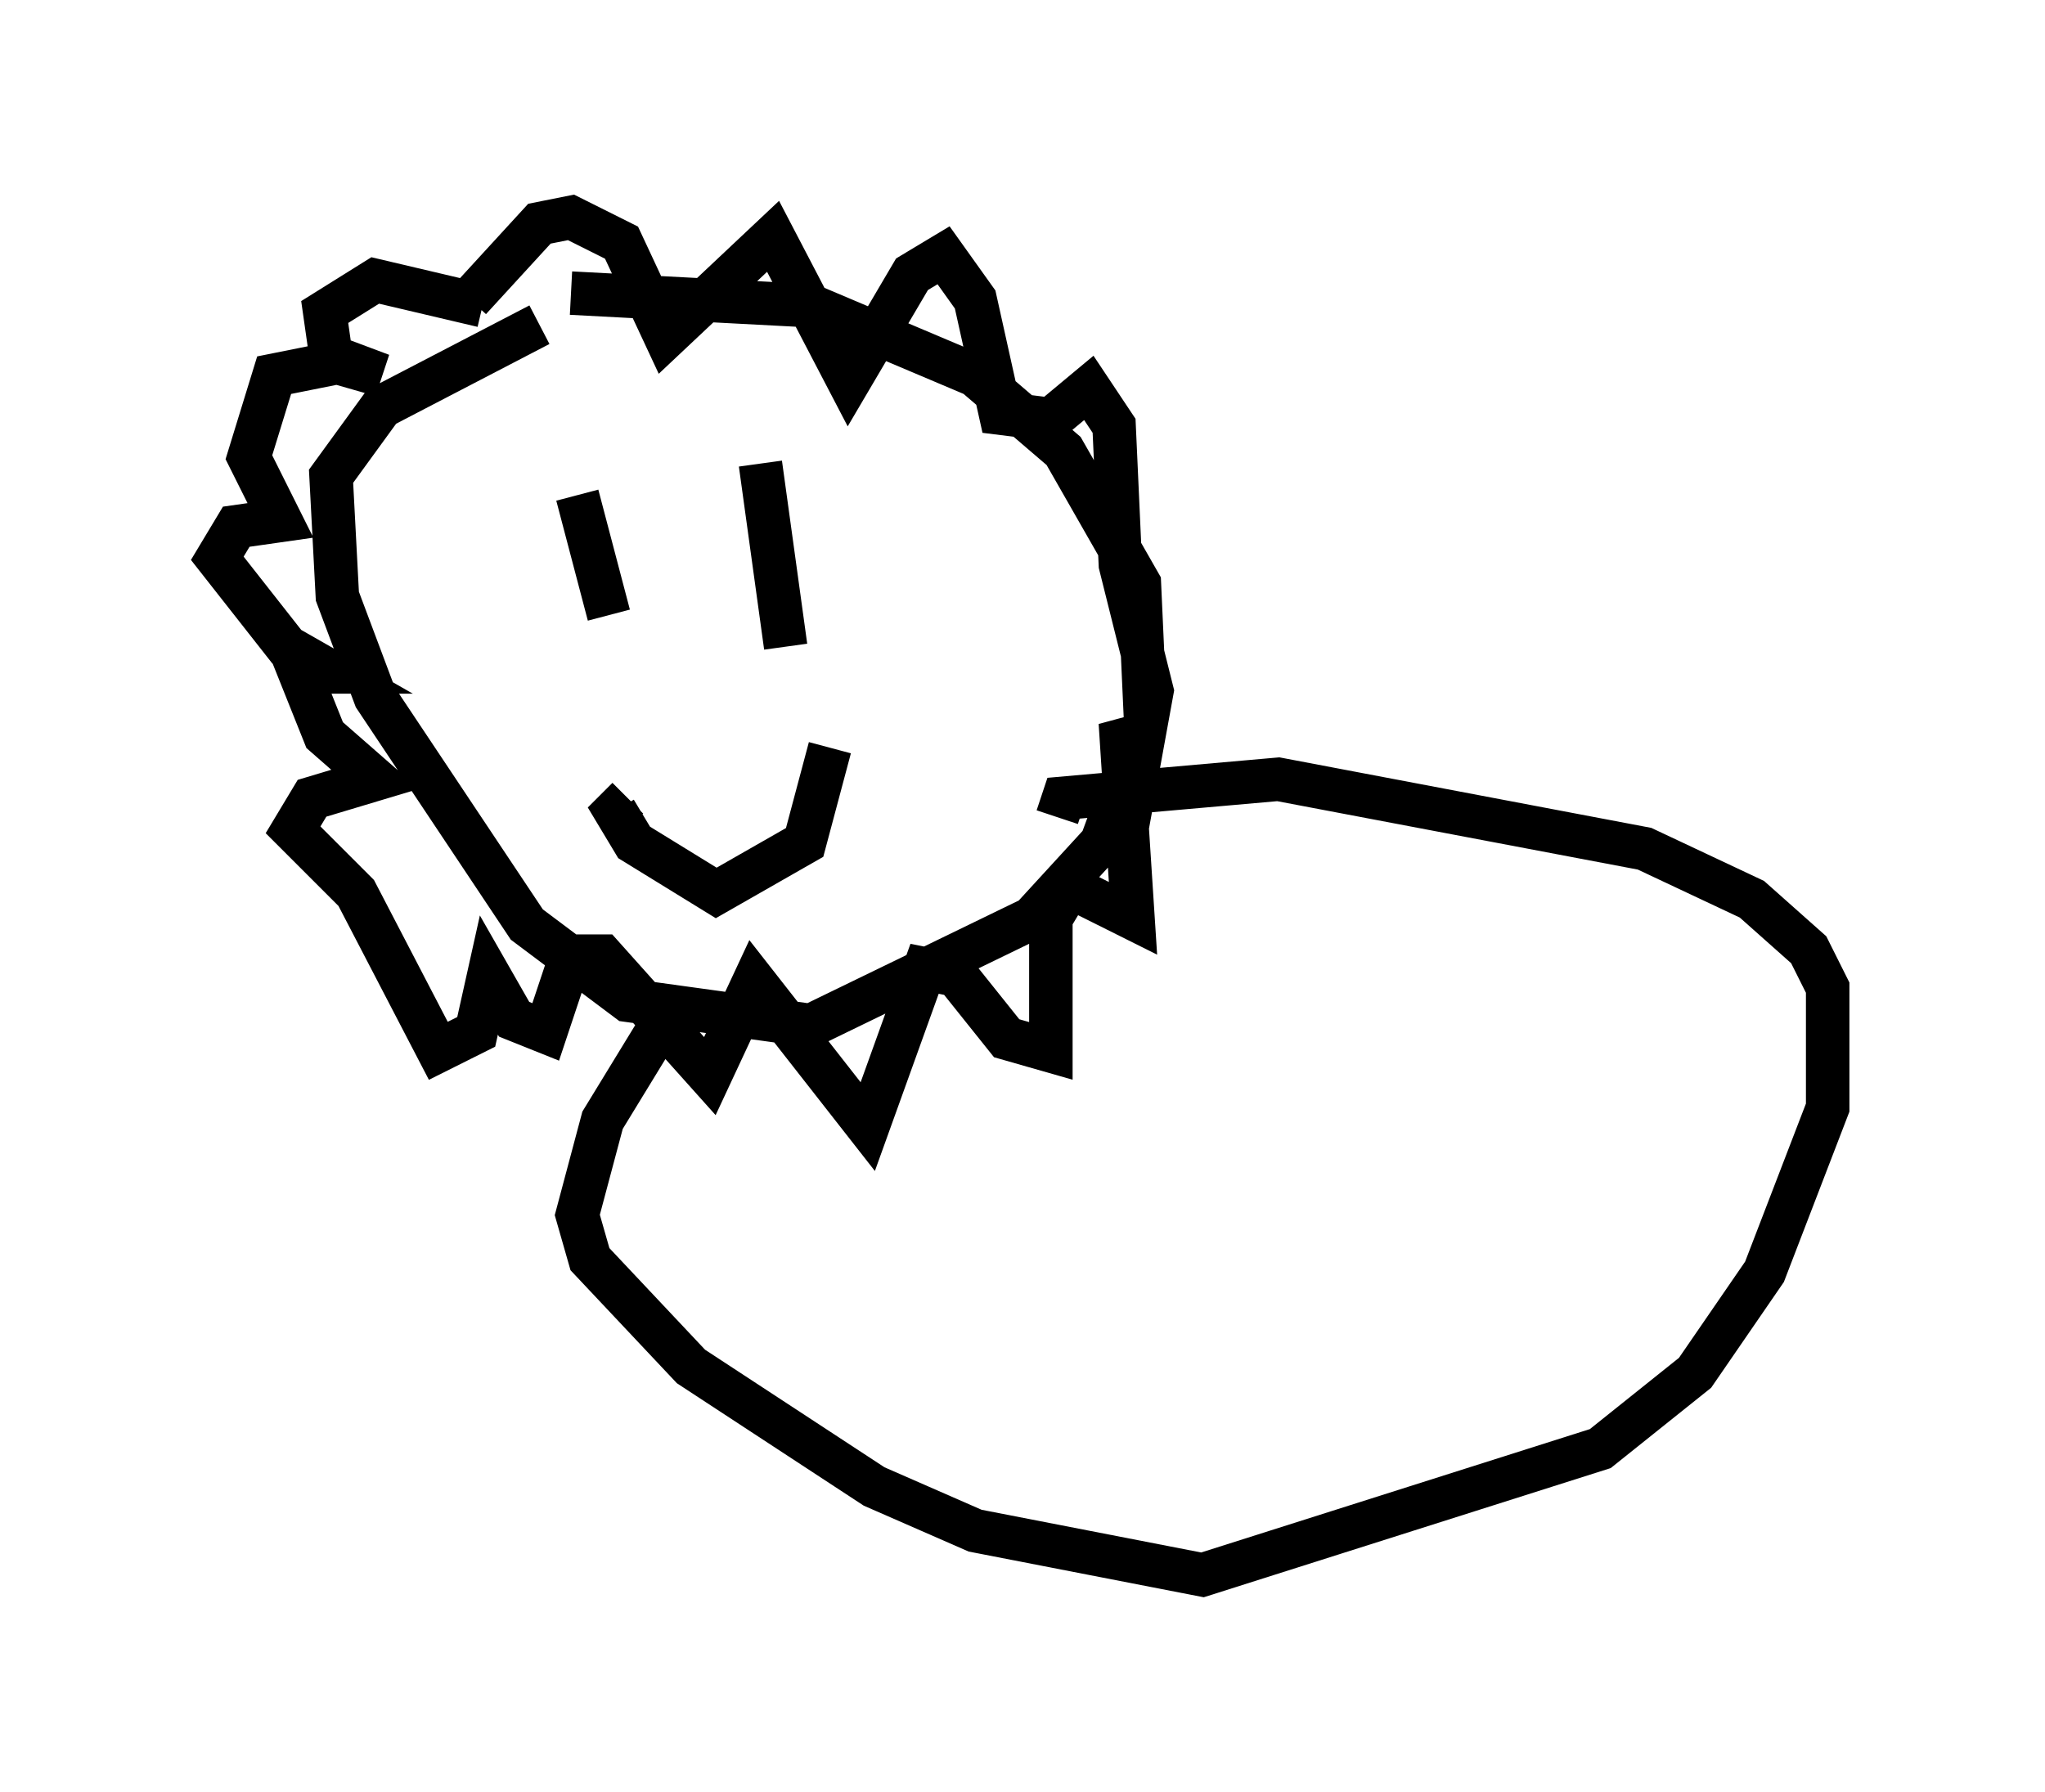 <?xml version="1.0" encoding="utf-8" ?>
<svg baseProfile="full" height="41.229" version="1.1" width="47.039" xmlns="http://www.w3.org/2000/svg" xmlns:ev="http://www.w3.org/2001/xml-events" xmlns:xlink="http://www.w3.org/1999/xlink"><defs /><rect fill="white" height="41.229" width="47.039" x="0" y="0" /><path d="M11.536, 8.05 m1.598, -1.307 l5.52, 0.291 3.777, 1.598 l2.034, 1.743 1.743, 3.05 l0.145, 3.196 -1.017, 2.76 l-1.598, 1.743 -5.084, 2.469 l-4.212, -0.581 -2.324, -1.743 l-3.486, -5.229 -0.872, -2.324 l-0.145, -2.76 1.162, -1.598 l3.631, -1.888 m-1.598, -0.581 l1.598, -1.743 0.726, -0.145 l1.162, 0.581 1.017, 2.179 l2.469, -2.324 1.743, 3.341 l1.453, -2.469 0.726, -0.436 l0.726, 1.017 0.581, 2.615 l1.162, 0.145 0.872, -0.726 l0.581, 0.872 0.145, 3.196 l0.726, 2.905 -0.291, 1.598 l-0.436, -0.872 0.291, 4.503 l-1.453, -0.726 -0.436, 0.726 l0.0, 3.05 -1.017, -0.291 l-1.162, -1.453 -0.726, -0.145 l-1.307, 3.631 -2.615, -3.341 l-1.017, 2.179 -2.469, -2.76 l-0.726, 0.0 -0.581, 1.743 l-0.726, -0.291 -0.581, -1.017 l-0.291, 1.307 -0.872, 0.436 l-1.888, -3.631 -1.453, -1.453 l0.436, -0.726 1.453, -0.436 l-1.162, -1.017 -0.581, -1.453 l0.726, 0.0 -1.017, -0.581 l-1.598, -2.034 0.436, -0.726 l1.017, -0.145 -0.726, -1.453 l0.581, -1.888 1.453, -0.291 l1.017, 0.291 -1.162, -0.436 l-0.145, -1.017 1.162, -0.726 l2.469, 0.581 m2.179, 4.358 l0.726, 2.76 m3.486, -3.486 l0.581, 4.212 m1.017, 2.324 l-0.581, 2.179 -2.034, 1.162 l-1.888, -1.162 -0.436, -0.726 l0.291, -0.291 m1.017, 4.793 l-1.598, 2.615 -0.581, 2.179 l0.291, 1.017 2.324, 2.469 l4.212, 2.76 2.324, 1.017 l5.229, 1.017 9.151, -2.905 l2.179, -1.743 1.598, -2.324 l1.453, -3.777 0.0, -2.76 l-0.436, -0.872 -1.307, -1.162 l-2.469, -1.162 -8.425, -1.598 l-4.939, 0.436 -0.145, 0.436 " fill="none" stroke="black" stroke-width="1" /></svg>
